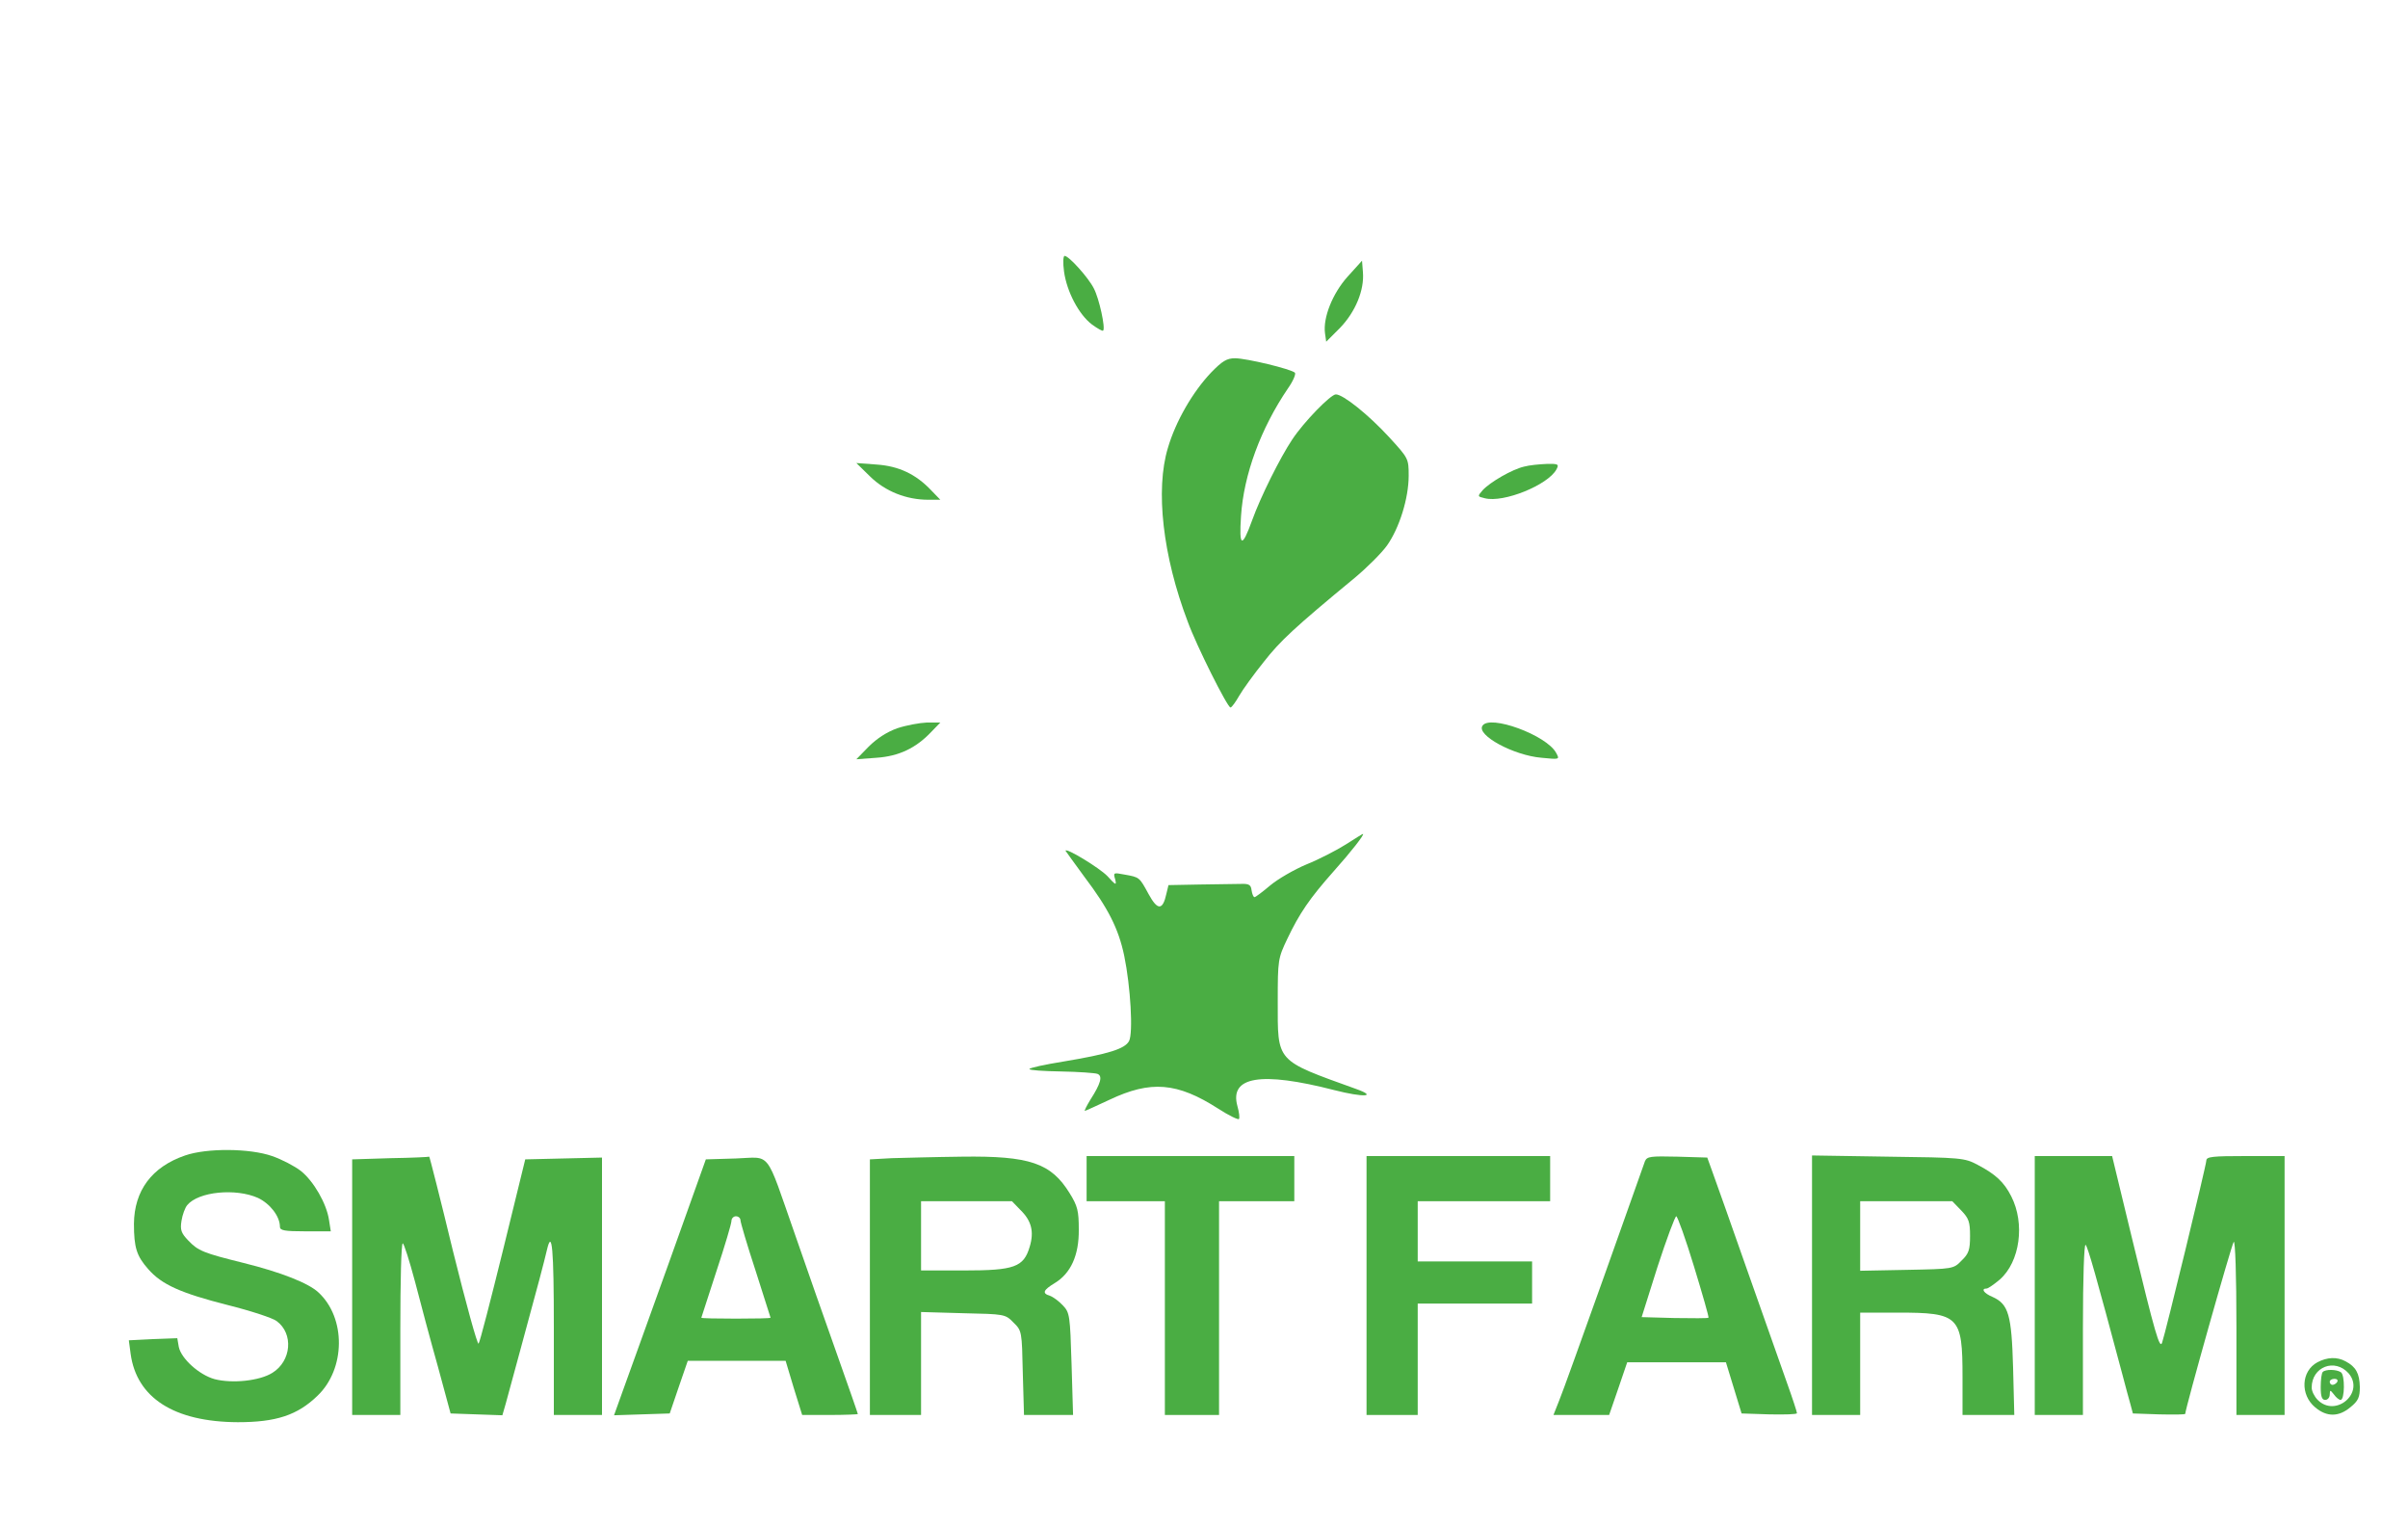 <?xml version="1.0" standalone="no"?>
<!DOCTYPE svg PUBLIC "-//W3C//DTD SVG 20010904//EN"
 "http://www.w3.org/TR/2001/REC-SVG-20010904/DTD/svg10.dtd">
<svg version="1.0" xmlns="http://www.w3.org/2000/svg"
 width="800pt" height="507pt" viewBox="0 0 800 507"
 preserveAspectRatio="xMidYMid meet">

<g transform="translate(0,507) scale(0.1,-0.1)"
fill="#4aad43" stroke="none">
<path d="M3535 4168 c9 -66 49 -143 93 -176 18 -13 35 -23 37 -20 8 8 -13 106
-31 140 -18 36 -83 108 -97 108 -5 0 -6 -23 -2 -52z"/>
<path d="M4477 4151 c-50 -56 -82 -136 -75 -188 l4 -28 46 46 c51 53 81 125
76 185 l-3 38 -48 -53z"/>
<path d="M4024 3833 c-61 -64 -118 -162 -144 -251 -42 -139 -17 -359 66 -577
29 -80 132 -285 142 -285 4 0 17 18 29 39 12 21 49 72 82 113 54 69 101 113
301 278 41 34 90 83 108 108 41 58 72 157 72 232 0 57 -1 58 -65 128 -69 75
-153 142 -177 142 -17 0 -106 -91 -145 -150 -40 -60 -105 -190 -133 -268 -34
-94 -44 -90 -37 14 9 137 65 290 156 424 17 24 27 48 23 52 -12 12 -161 48
-199 48 -27 0 -42 -9 -79 -47z"/>
<path d="M2891 3487 c50 -49 120 -77 193 -77 l40 0 -30 31 c-51 54 -108 81
-182 86 l-67 5 46 -45z"/>
<path d="M5063 3520 c-39 -9 -112 -51 -137 -78 -18 -21 -18 -21 7 -27 62 -16
210 44 238 96 9 17 6 19 -33 18 -24 -1 -57 -4 -75 -9z"/>
<path d="M2981 2651 c-34 -12 -68 -34 -95 -61 l-41 -42 67 5 c74 5 131 32 182
86 l30 31 -45 0 c-24 -1 -68 -9 -98 -19z"/>
<path d="M4925 2659 c-20 -31 103 -98 196 -106 61 -6 61 -6 49 16 -31 59 -222
129 -245 90z"/>
<path d="M4471 2265 c-30 -19 -88 -49 -130 -66 -41 -17 -96 -49 -121 -70 -26
-22 -49 -39 -52 -39 -4 0 -8 10 -10 23 -2 18 -9 22 -35 21 -18 0 -80 -1 -137
-2 l-104 -2 -7 -29 c-12 -55 -29 -56 -59 -1 -31 57 -30 56 -80 65 -37 7 -38 7
-31 -16 5 -21 2 -20 -26 11 -26 27 -139 96 -139 84 0 -1 29 -40 63 -87 78
-103 113 -171 132 -262 21 -102 30 -256 16 -283 -14 -26 -68 -43 -218 -68 -62
-10 -113 -21 -113 -25 0 -4 47 -7 105 -8 58 -1 113 -5 121 -8 18 -7 11 -32
-23 -85 -13 -21 -21 -38 -19 -38 2 0 39 17 82 37 137 65 225 58 362 -30 34
-22 65 -37 68 -34 3 3 1 22 -5 43 -27 98 77 116 322 53 98 -25 145 -22 72 4
-269 97 -260 87 -260 292 0 137 1 142 32 207 40 84 74 134 153 223 59 66 105
125 98 125 -2 0 -27 -16 -57 -35z"/>
<path d="M615 1232 c-111 -38 -169 -117 -170 -227 0 -79 9 -107 47 -150 45
-52 108 -80 265 -120 76 -19 149 -43 162 -53 57 -42 49 -133 -14 -172 -43 -27
-134 -36 -192 -21 -51 14 -111 68 -119 107 l-5 29 -81 -3 -80 -4 6 -45 c20
-146 144 -226 356 -227 127 0 198 23 265 88 93 89 95 258 3 343 -33 31 -124
67 -249 98 -133 33 -151 40 -184 75 -23 24 -27 35 -22 65 3 20 12 44 19 52 37
45 161 57 235 24 40 -19 73 -61 73 -96 0 -12 15 -15 84 -15 l85 0 -6 38 c-8
54 -51 129 -94 163 -21 16 -63 38 -95 49 -74 26 -217 27 -289 2z"/>
<path d="M1298 1223 l-128 -4 0 -424 0 -425 80 0 80 0 0 285 c0 157 3 285 8
285 4 0 22 -57 41 -128 18 -70 52 -197 76 -282 l42 -155 86 -3 86 -3 11 38
c11 41 80 293 112 413 11 41 22 85 25 98 17 73 23 3 23 -257 l0 -291 80 0 80
0 0 428 0 427 -128 -3 -127 -3 -74 -302 c-41 -166 -77 -306 -81 -310 -4 -5
-42 134 -85 307 -42 174 -78 315 -79 314 0 -1 -58 -4 -128 -5z"/>
<path d="M2445 1222 l-100 -3 -124 -347 c-69 -191 -137 -382 -153 -425 l-28
-78 92 3 93 3 30 88 30 87 162 0 163 0 27 -90 28 -90 92 0 c51 0 93 2 93 3 0
2 -31 91 -69 198 -38 107 -101 286 -140 399 -100 285 -77 256 -196 252z m15
-205 c0 -7 22 -82 50 -167 27 -85 50 -156 50 -157 0 -2 -52 -3 -115 -3 -63 0
-115 1 -115 3 0 1 23 70 50 154 28 84 50 159 50 167 0 9 7 16 15 16 8 0 15 -6
15 -13z"/>
<path d="M2963 1223 l-73 -4 0 -424 0 -425 85 0 85 0 0 171 0 171 140 -4 c137
-3 140 -3 167 -31 28 -27 28 -30 31 -167 l4 -140 81 0 82 0 -5 169 c-5 162 -6
171 -29 195 -13 14 -32 28 -43 32 -27 8 -22 19 16 42 53 32 81 92 80 178 0 62
-4 78 -30 120 -62 101 -133 125 -358 122 -89 -1 -194 -4 -233 -5z m427 -172
c37 -36 46 -72 31 -122 -20 -68 -51 -79 -218 -79 l-143 0 0 115 0 115 151 0
151 0 28 -29z"/>
<path d="M3610 1155 l0 -75 130 0 130 0 0 -355 0 -355 90 0 90 0 0 355 0 355
125 0 125 0 0 75 0 75 -345 0 -345 0 0 -75z"/>
<path d="M4540 800 l0 -430 85 0 85 0 0 185 0 185 190 0 190 0 0 70 0 70 -190
0 -190 0 0 100 0 100 220 0 220 0 0 75 0 75 -305 0 -305 0 0 -430z"/>
<path d="M5465 1213 c-3 -10 -65 -182 -136 -383 -72 -201 -138 -386 -149 -412
l-19 -48 93 0 92 0 30 87 30 88 164 0 164 0 26 -85 26 -85 92 -3 c51 -1 92 0
92 4 0 4 -15 50 -34 103 -19 53 -78 220 -131 371 -53 151 -105 298 -115 325
l-18 50 -100 3 c-88 2 -100 1 -107 -15z m163 -350 c28 -92 50 -168 48 -170 -2
-2 -53 -2 -113 -1 l-109 3 53 168 c30 92 58 167 62 167 4 0 31 -75 59 -167z"/>
<path d="M6020 801 l0 -431 80 0 80 0 0 170 0 170 124 0 c205 0 216 -11 216
-215 l0 -125 86 0 86 0 -4 157 c-5 176 -15 211 -68 235 -29 12 -40 28 -20 28
5 0 25 14 44 30 67 59 84 186 38 276 -24 48 -53 74 -112 105 -43 23 -55 24
-297 27 l-253 4 0 -431z m496 248 c25 -26 29 -38 29 -84 0 -46 -4 -59 -28 -82
-27 -28 -28 -28 -182 -31 l-155 -3 0 115 0 116 153 0 153 0 30 -31z"/>
<path d="M6760 800 l0 -430 80 0 80 0 0 287 c0 171 4 283 9 278 8 -9 34 -101
122 -430 10 -38 22 -83 27 -100 l8 -30 87 -3 c48 -1 87 -1 87 2 0 17 154 563
161 571 5 5 9 -109 9 -283 l0 -292 80 0 80 0 0 430 0 430 -130 0 c-109 0 -130
-2 -130 -15 0 -14 -136 -574 -147 -605 -8 -22 -23 29 -99 343 l-67 277 -129 0
-128 0 0 -430z"/>
<path d="M7699 545 c-54 -29 -58 -108 -7 -150 38 -32 78 -32 117 1 26 21 31
33 31 67 -1 45 -13 67 -47 85 -29 16 -62 14 -94 -3z m104 -37 c54 -64 -43
-148 -103 -88 -11 11 -20 29 -20 41 0 69 77 99 123 47z"/>
<path d="M7717 513 c-4 -3 -7 -26 -7 -50 0 -32 4 -43 15 -43 8 0 15 8 15 18 1
16 1 16 14 0 7 -10 17 -18 22 -18 14 0 15 83 1 92 -15 10 -51 10 -60 1z m48
-33 c-3 -5 -10 -10 -16 -10 -5 0 -9 5 -9 10 0 6 7 10 16 10 8 0 12 -4 9 -10z"/>
</g>
</svg>
